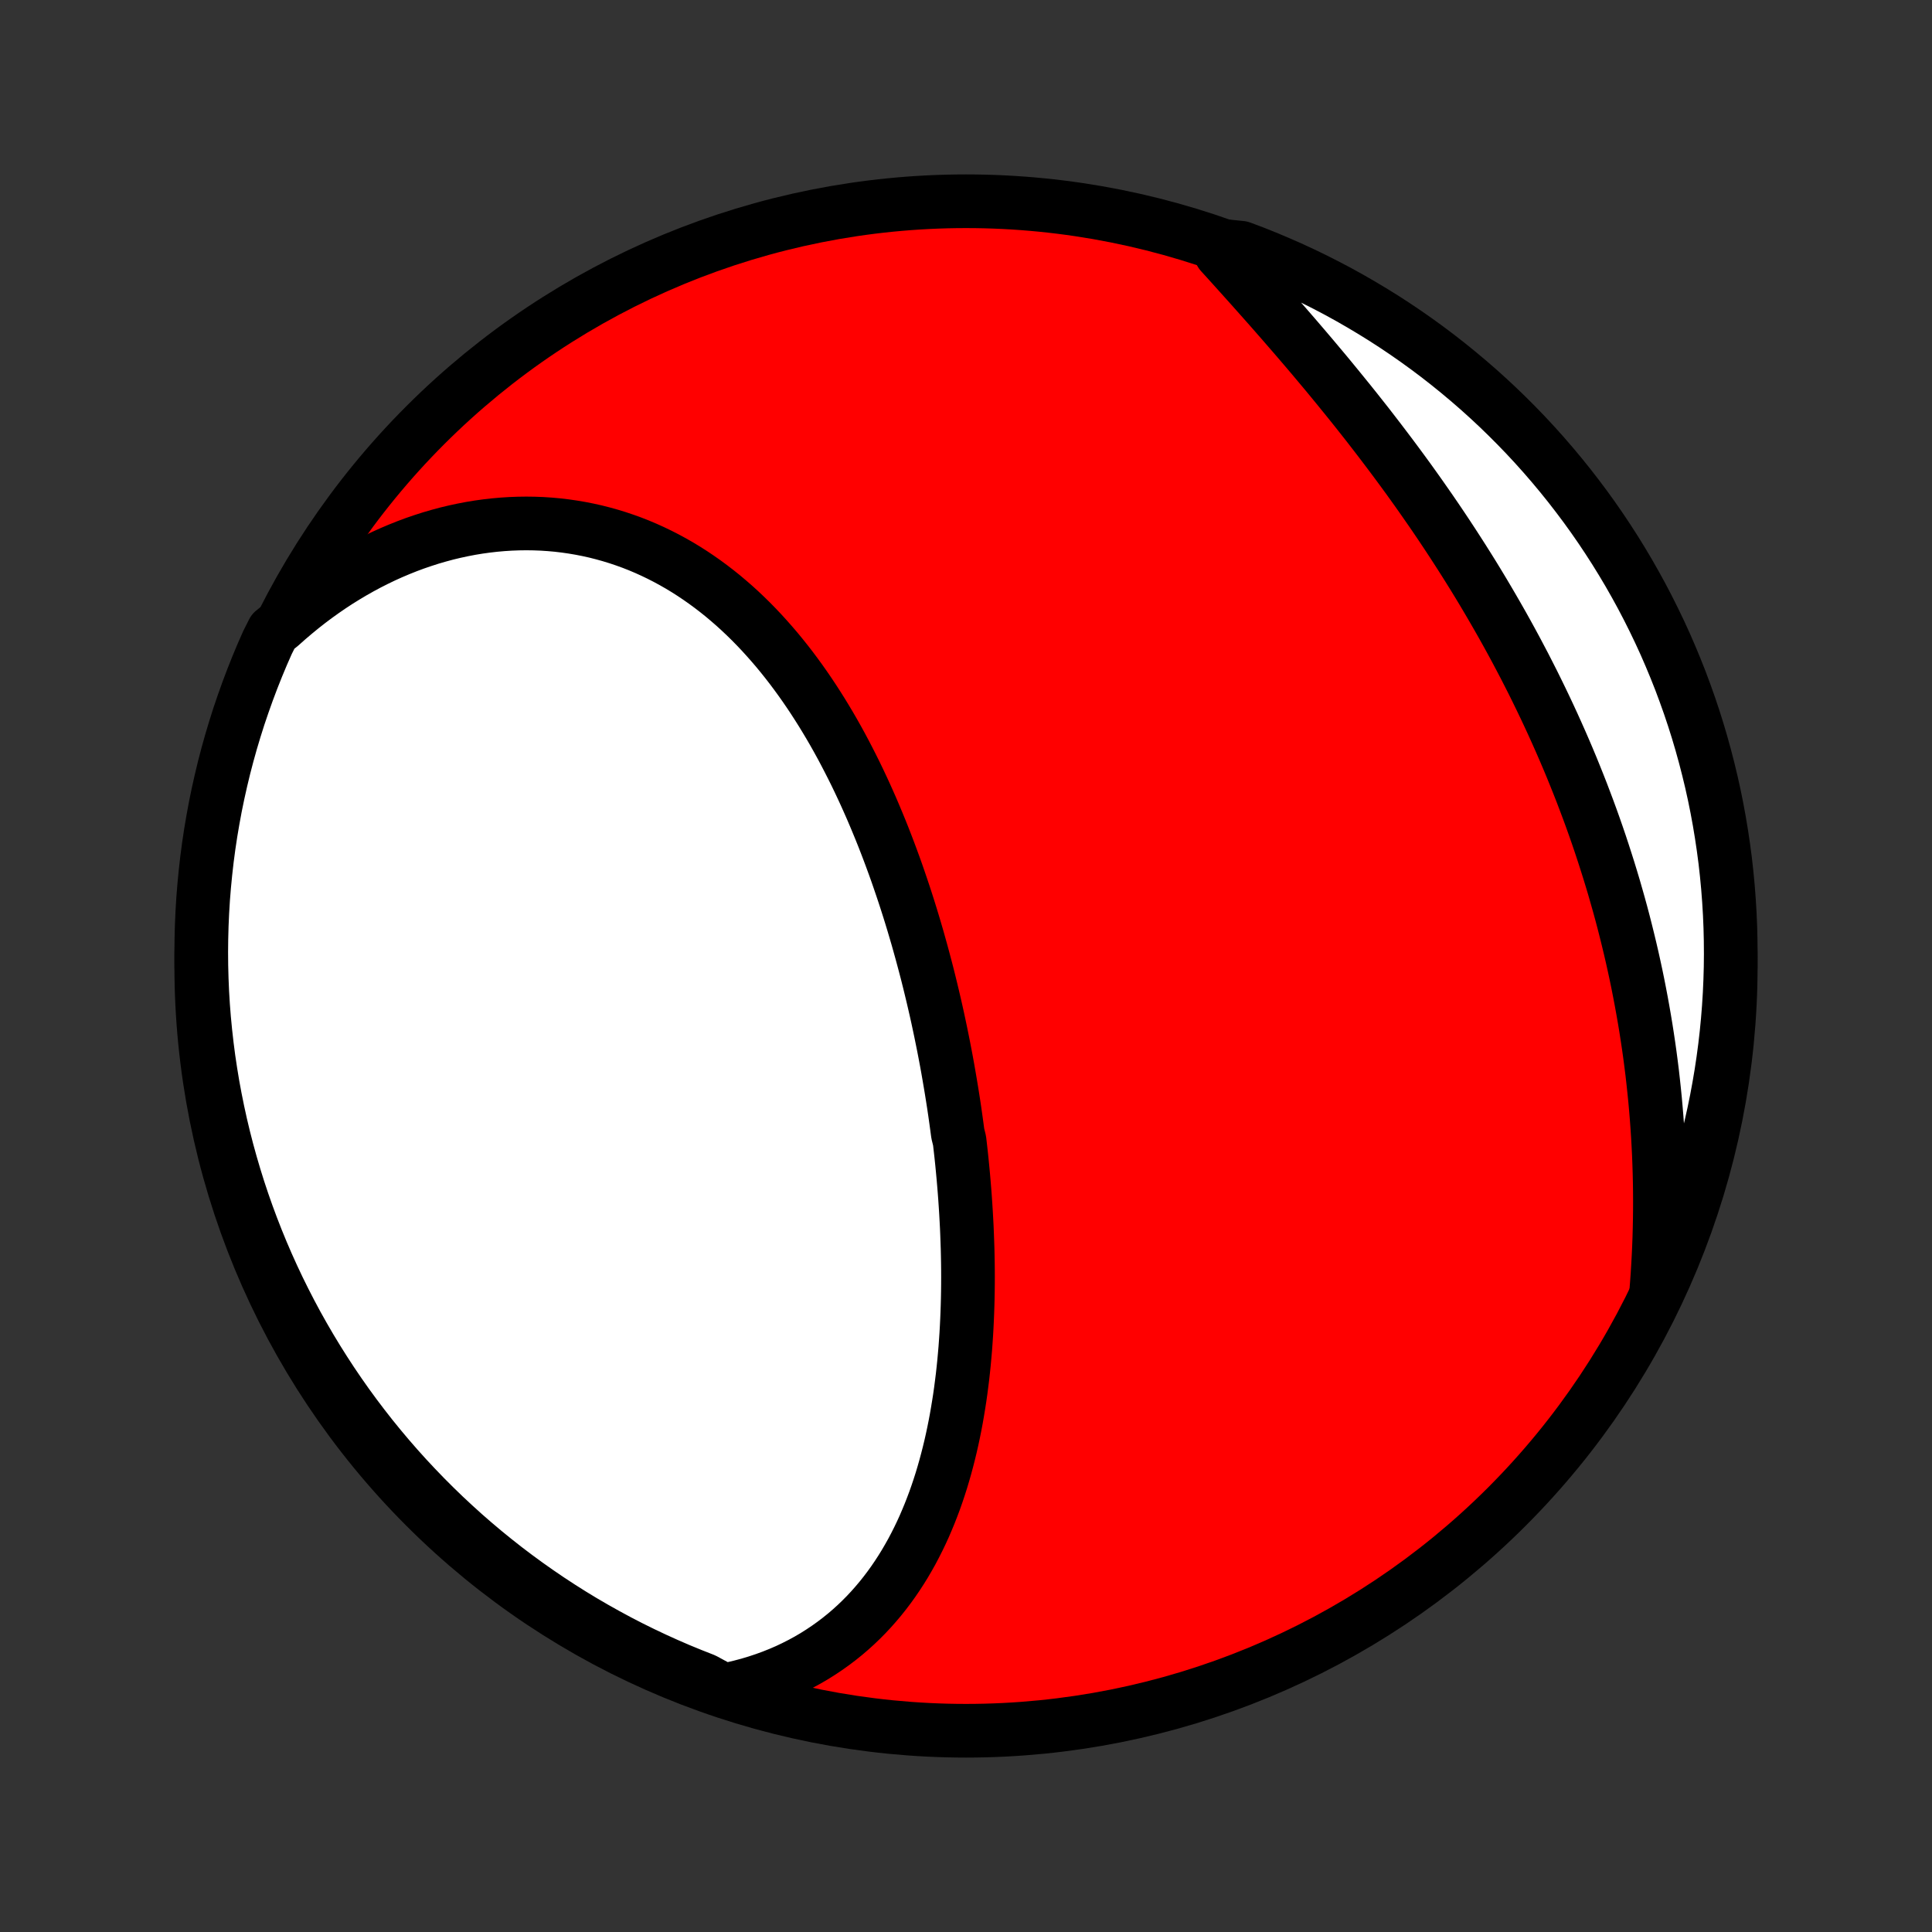 <?xml version="1.0" encoding="utf-8" standalone="no"?>
<!DOCTYPE svg PUBLIC "-//W3C//DTD SVG 1.1//EN"
  "http://www.w3.org/Graphics/SVG/1.1/DTD/svg11.dtd">
<!-- Created with matplotlib (http://matplotlib.org/) -->
<svg height="72pt" version="1.1" viewBox="0 0 72 72" width="72pt" xmlns="http://www.w3.org/2000/svg" xmlns:xlink="http://www.w3.org/1999/xlink">
 <rect x="0" y="0" width="72" height="72" fill="#333333" stroke="none"/>
 <defs>
  <style type="text/css">
*{stroke-linecap:butt;stroke-linejoin:round;}
  </style>
 </defs>
 <g id="figure_1">
  <g id="patch_1">
   <path d="
M0 72
L72 72
L72 0
L0 0
z
" style="fill:none;"/>
  </g>
  <g id="axes_1">
   <g id="PatchCollection_1">
    <defs>
     <path d="
M36 -7.5
C43.558 -7.5 50.808 -10.503 56.153 -15.848
C61.497 -21.192 64.5 -28.442 64.5 -36
C64.5 -43.558 61.497 -50.808 56.153 -56.153
C50.808 -61.497 43.558 -64.5 36 -64.5
C28.442 -64.5 21.192 -61.497 15.848 -56.153
C10.503 -50.808 7.5 -43.558 7.5 -36
C7.5 -28.442 10.503 -21.192 15.848 -15.848
C21.192 -10.503 28.442 -7.5 36 -7.5
z
" id="C0_0_a811fe30f3"/>
     <path d="
M26.966 -9.004
L27.284 -9.069
L27.595 -9.143
L27.901 -9.224
L28.2 -9.314
L28.492 -9.411
L28.778 -9.515
L29.058 -9.627
L29.331 -9.745
L29.597 -9.871
L29.857 -10.003
L30.11 -10.141
L30.357 -10.286
L30.596 -10.437
L30.829 -10.593
L31.056 -10.755
L31.276 -10.922
L31.49 -11.094
L31.698 -11.272
L31.899 -11.454
L32.093 -11.64
L32.282 -11.831
L32.465 -12.027
L32.641 -12.226
L32.812 -12.429
L32.977 -12.636
L33.136 -12.846
L33.29 -13.06
L33.438 -13.277
L33.581 -13.497
L33.719 -13.72
L33.851 -13.946
L33.979 -14.174
L34.101 -14.405
L34.219 -14.638
L34.332 -14.873
L34.441 -15.111
L34.544 -15.351
L34.644 -15.592
L34.739 -15.835
L34.831 -16.08
L34.918 -16.327
L35.001 -16.575
L35.081 -16.825
L35.156 -17.076
L35.228 -17.328
L35.296 -17.581
L35.361 -17.835
L35.423 -18.091
L35.481 -18.347
L35.536 -18.605
L35.588 -18.863
L35.637 -19.122
L35.682 -19.381
L35.725 -19.642
L35.766 -19.903
L35.803 -20.164
L35.837 -20.426
L35.87 -20.689
L35.899 -20.952
L35.926 -21.215
L35.95 -21.479
L35.973 -21.744
L35.992 -22.008
L36.01 -22.273
L36.025 -22.538
L36.038 -22.804
L36.049 -23.07
L36.058 -23.336
L36.065 -23.602
L36.07 -23.868
L36.073 -24.134
L36.074 -24.401
L36.073 -24.668
L36.07 -24.935
L36.065 -25.202
L36.059 -25.469
L36.05 -25.737
L36.04 -26.004
L36.029 -26.271
L36.015 -26.539
L36 -26.807
L35.983 -27.075
L35.965 -27.343
L35.945 -27.61
L35.923 -27.879
L35.9 -28.147
L35.875 -28.415
L35.849 -28.683
L35.821 -28.952
L35.791 -29.22
L35.76 -29.489
L35.694 -29.757
L35.658 -30.026
L35.621 -30.295
L35.583 -30.564
L35.543 -30.833
L35.501 -31.102
L35.458 -31.371
L35.413 -31.641
L35.367 -31.91
L35.32 -32.179
L35.271 -32.449
L35.22 -32.719
L35.168 -32.989
L35.114 -33.258
L35.059 -33.528
L35.002 -33.798
L34.944 -34.069
L34.884 -34.339
L34.822 -34.609
L34.759 -34.879
L34.694 -35.15
L34.628 -35.42
L34.56 -35.691
L34.49 -35.961
L34.418 -36.231
L34.345 -36.502
L34.27 -36.772
L34.194 -37.043
L34.115 -37.313
L34.035 -37.583
L33.953 -37.853
L33.869 -38.123
L33.783 -38.393
L33.695 -38.663
L33.605 -38.932
L33.513 -39.202
L33.42 -39.471
L33.324 -39.739
L33.226 -40.007
L33.126 -40.275
L33.024 -40.542
L32.92 -40.809
L32.813 -41.076
L32.704 -41.341
L32.593 -41.606
L32.48 -41.871
L32.364 -42.134
L32.246 -42.397
L32.125 -42.659
L32.002 -42.92
L31.877 -43.179
L31.748 -43.438
L31.617 -43.695
L31.484 -43.951
L31.348 -44.206
L31.209 -44.459
L31.067 -44.711
L30.922 -44.961
L30.774 -45.209
L30.624 -45.455
L30.47 -45.699
L30.314 -45.941
L30.154 -46.181
L29.991 -46.419
L29.825 -46.654
L29.656 -46.886
L29.484 -47.116
L29.308 -47.343
L29.129 -47.567
L28.947 -47.788
L28.761 -48.005
L28.572 -48.219
L28.38 -48.43
L28.184 -48.637
L27.985 -48.84
L27.782 -49.039
L27.576 -49.234
L27.366 -49.425
L27.152 -49.611
L26.936 -49.793
L26.715 -49.97
L26.491 -50.142
L26.264 -50.309
L26.033 -50.471
L25.799 -50.628
L25.562 -50.779
L25.321 -50.925
L25.076 -51.065
L24.829 -51.199
L24.578 -51.327
L24.325 -51.449
L24.068 -51.565
L23.808 -51.675
L23.545 -51.778
L23.279 -51.874
L23.011 -51.964
L22.74 -52.047
L22.466 -52.123
L22.19 -52.193
L21.911 -52.255
L21.631 -52.31
L21.348 -52.358
L21.063 -52.399
L20.777 -52.433
L20.488 -52.459
L20.199 -52.478
L19.907 -52.489
L19.615 -52.493
L19.321 -52.489
L19.026 -52.478
L18.731 -52.459
L18.434 -52.433
L18.138 -52.399
L17.841 -52.358
L17.543 -52.309
L17.246 -52.252
L16.948 -52.188
L16.651 -52.117
L16.354 -52.037
L16.058 -51.951
L15.762 -51.856
L15.467 -51.755
L15.174 -51.646
L14.881 -51.529
L14.59 -51.406
L14.3 -51.275
L14.011 -51.136
L13.725 -50.991
L13.44 -50.838
L13.157 -50.678
L12.877 -50.511
L12.598 -50.338
L12.322 -50.157
L12.049 -49.969
L11.778 -49.775
L11.51 -49.574
L11.245 -49.366
L10.983 -49.151
L10.724 -48.931
L10.468 -48.703
L10.177 -48.469
L9.97 -48.058
L9.771 -47.606
L9.581 -47.15
L9.398 -46.69
L9.224 -46.227
L9.058 -45.761
L8.899 -45.293
L8.75 -44.821
L8.608 -44.347
L8.475 -43.87
L8.35 -43.391
L8.234 -42.909
L8.126 -42.426
L8.026 -41.94
L7.936 -41.453
L7.853 -40.964
L7.779 -40.473
L7.714 -39.981
L7.658 -39.488
L7.61 -38.994
L7.57 -38.499
L7.54 -38.003
L7.518 -37.506
L7.505 -37.01
L7.5 -36.512
L7.504 -36.015
L7.517 -35.517
L7.538 -35.02
L7.568 -34.523
L7.607 -34.027
L7.655 -33.531
L7.711 -33.036
L7.775 -32.541
L7.849 -32.048
L7.93 -31.556
L8.021 -31.066
L8.12 -30.576
L8.227 -30.089
L8.343 -29.603
L8.467 -29.12
L8.6 -28.638
L8.741 -28.159
L8.89 -27.682
L9.048 -27.207
L9.214 -26.735
L9.388 -26.266
L9.57 -25.8
L9.76 -25.337
L9.958 -24.878
L10.164 -24.422
L10.378 -23.969
L10.6 -23.52
L10.829 -23.075
L11.066 -22.633
L11.311 -22.196
L11.563 -21.763
L11.823 -21.334
L12.09 -20.91
L12.364 -20.49
L12.646 -20.075
L12.934 -19.665
L13.23 -19.26
L13.533 -18.86
L13.842 -18.465
L14.158 -18.076
L14.481 -17.692
L14.81 -17.314
L15.146 -16.941
L15.489 -16.574
L15.837 -16.213
L16.192 -15.858
L16.552 -15.509
L16.919 -15.167
L17.291 -14.83
L17.669 -14.501
L18.053 -14.177
L18.442 -13.861
L18.836 -13.551
L19.236 -13.248
L19.641 -12.952
L20.051 -12.663
L20.465 -12.381
L20.885 -12.106
L21.309 -11.838
L21.737 -11.578
L22.17 -11.326
L22.607 -11.081
L23.048 -10.843
L23.493 -10.613
L23.942 -10.391
L24.394 -10.177
L24.851 -9.97
L25.31 -9.771
L25.773 -9.581
L26.238 -9.398
z
" id="C0_1_b1f36d58ef"/>
     <path d="
M61.717 -23.803
L61.745 -24.15
L61.77 -24.497
L61.791 -24.844
L61.81 -25.19
L61.826 -25.537
L61.839 -25.883
L61.848 -26.228
L61.855 -26.573
L61.859 -26.918
L61.86 -27.262
L61.858 -27.605
L61.853 -27.949
L61.845 -28.291
L61.834 -28.633
L61.821 -28.975
L61.804 -29.316
L61.785 -29.656
L61.763 -29.996
L61.738 -30.335
L61.71 -30.674
L61.68 -31.012
L61.646 -31.349
L61.61 -31.686
L61.572 -32.023
L61.53 -32.358
L61.486 -32.693
L61.439 -33.027
L61.389 -33.361
L61.337 -33.694
L61.282 -34.026
L61.224 -34.358
L61.164 -34.689
L61.101 -35.02
L61.036 -35.35
L60.968 -35.679
L60.897 -36.008
L60.824 -36.336
L60.748 -36.664
L60.669 -36.991
L60.588 -37.318
L60.505 -37.644
L60.419 -37.969
L60.33 -38.294
L60.238 -38.618
L60.145 -38.942
L60.048 -39.265
L59.949 -39.588
L59.847 -39.91
L59.743 -40.232
L59.637 -40.553
L59.528 -40.873
L59.416 -41.194
L59.302 -41.513
L59.185 -41.832
L59.065 -42.151
L58.944 -42.469
L58.819 -42.787
L58.692 -43.104
L58.563 -43.421
L58.431 -43.737
L58.296 -44.053
L58.159 -44.368
L58.019 -44.683
L57.877 -44.998
L57.732 -45.312
L57.585 -45.625
L57.435 -45.938
L57.283 -46.25
L57.129 -46.562
L56.971 -46.873
L56.812 -47.184
L56.649 -47.494
L56.485 -47.804
L56.318 -48.113
L56.148 -48.422
L55.976 -48.73
L55.801 -49.037
L55.624 -49.344
L55.445 -49.65
L55.264 -49.955
L55.08 -50.26
L54.894 -50.564
L54.705 -50.867
L54.514 -51.17
L54.321 -51.471
L54.126 -51.772
L53.929 -52.072
L53.729 -52.372
L53.528 -52.67
L53.324 -52.968
L53.118 -53.264
L52.911 -53.56
L52.702 -53.854
L52.491 -54.148
L52.278 -54.44
L52.063 -54.732
L51.847 -55.022
L51.629 -55.311
L51.41 -55.599
L51.189 -55.886
L50.968 -56.172
L50.744 -56.456
L50.52 -56.739
L50.295 -57.02
L50.068 -57.3
L49.841 -57.579
L49.613 -57.857
L49.385 -58.133
L49.155 -58.407
L48.926 -58.68
L48.696 -58.951
L48.465 -59.221
L48.235 -59.489
L48.004 -59.755
L47.774 -60.02
L47.544 -60.283
L47.314 -60.545
L47.084 -60.804
L46.855 -61.062
L46.627 -61.318
L46.399 -61.572
L46.172 -61.825
L45.947 -62.075
L45.722 -62.324
L45.498 -62.57
L45.786 -62.815
L46.251 -62.767
L46.714 -62.593
L47.173 -62.41
L47.629 -62.218
L48.081 -62.02
L48.53 -61.813
L48.975 -61.598
L49.416 -61.375
L49.853 -61.145
L50.285 -60.907
L50.713 -60.661
L51.137 -60.408
L51.556 -60.148
L51.971 -59.88
L52.38 -59.605
L52.785 -59.322
L53.184 -59.033
L53.578 -58.737
L53.967 -58.433
L54.35 -58.123
L54.728 -57.806
L55.1 -57.483
L55.467 -57.152
L55.827 -56.816
L56.181 -56.473
L56.529 -56.124
L56.871 -55.769
L57.207 -55.407
L57.536 -55.04
L57.858 -54.667
L58.174 -54.288
L58.483 -53.904
L58.785 -53.514
L59.081 -53.119
L59.369 -52.719
L59.65 -52.314
L59.924 -51.903
L60.191 -51.488
L60.45 -51.068
L60.702 -50.644
L60.946 -50.215
L61.183 -49.782
L61.412 -49.344
L61.633 -48.903
L61.847 -48.457
L62.053 -48.008
L62.25 -47.555
L62.44 -47.098
L62.622 -46.639
L62.795 -46.175
L62.961 -45.709
L63.118 -45.24
L63.267 -44.768
L63.407 -44.294
L63.539 -43.817
L63.663 -43.337
L63.779 -42.855
L63.886 -42.371
L63.984 -41.886
L64.074 -41.398
L64.155 -40.909
L64.228 -40.418
L64.293 -39.926
L64.348 -39.433
L64.395 -38.939
L64.433 -38.444
L64.463 -37.947
L64.484 -37.451
L64.496 -36.954
L64.5 -36.457
L64.495 -35.959
L64.481 -35.462
L64.459 -34.965
L64.428 -34.468
L64.388 -33.971
L64.34 -33.476
L64.283 -32.98
L64.217 -32.486
L64.143 -31.993
L64.06 -31.502
L63.969 -31.011
L63.869 -30.522
L63.76 -30.035
L63.644 -29.549
L63.518 -29.066
L63.385 -28.584
L63.243 -28.105
L63.093 -27.629
L62.934 -27.154
L62.767 -26.683
L62.593 -26.214
L62.41 -25.749
L62.218 -25.286
L62.02 -24.827
z
" id="C0_2_7d2e306cc0"/>
    </defs>
    <g clip-path="url(#p1bffca34e9)">
     <use style="fill:#ff0000;stroke:#000000;stroke-width:2.0;" x="0.0" xlink:href="#C0_0_a811fe30f3" y="72.0"/>
    </g>
    <g clip-path="url(#p1bffca34e9)">
     <use style="fill:#ffffff;stroke:#000000;stroke-width:2.0;" x="0.0" xlink:href="#C0_1_b1f36d58ef" y="72.0"/>
    </g>
    <g clip-path="url(#p1bffca34e9)">
     <use style="fill:#ffffff;stroke:#000000;stroke-width:2.0;" x="0.0" xlink:href="#C0_2_7d2e306cc0" y="72.0"/>
    </g>
   </g>
  </g>
 </g>
 <defs>
  <clipPath id="p1bffca34e9">
   <rect height="72.0" width="72.0" x="0.0" y="0.0"/>
  </clipPath>
 </defs>
</svg>
